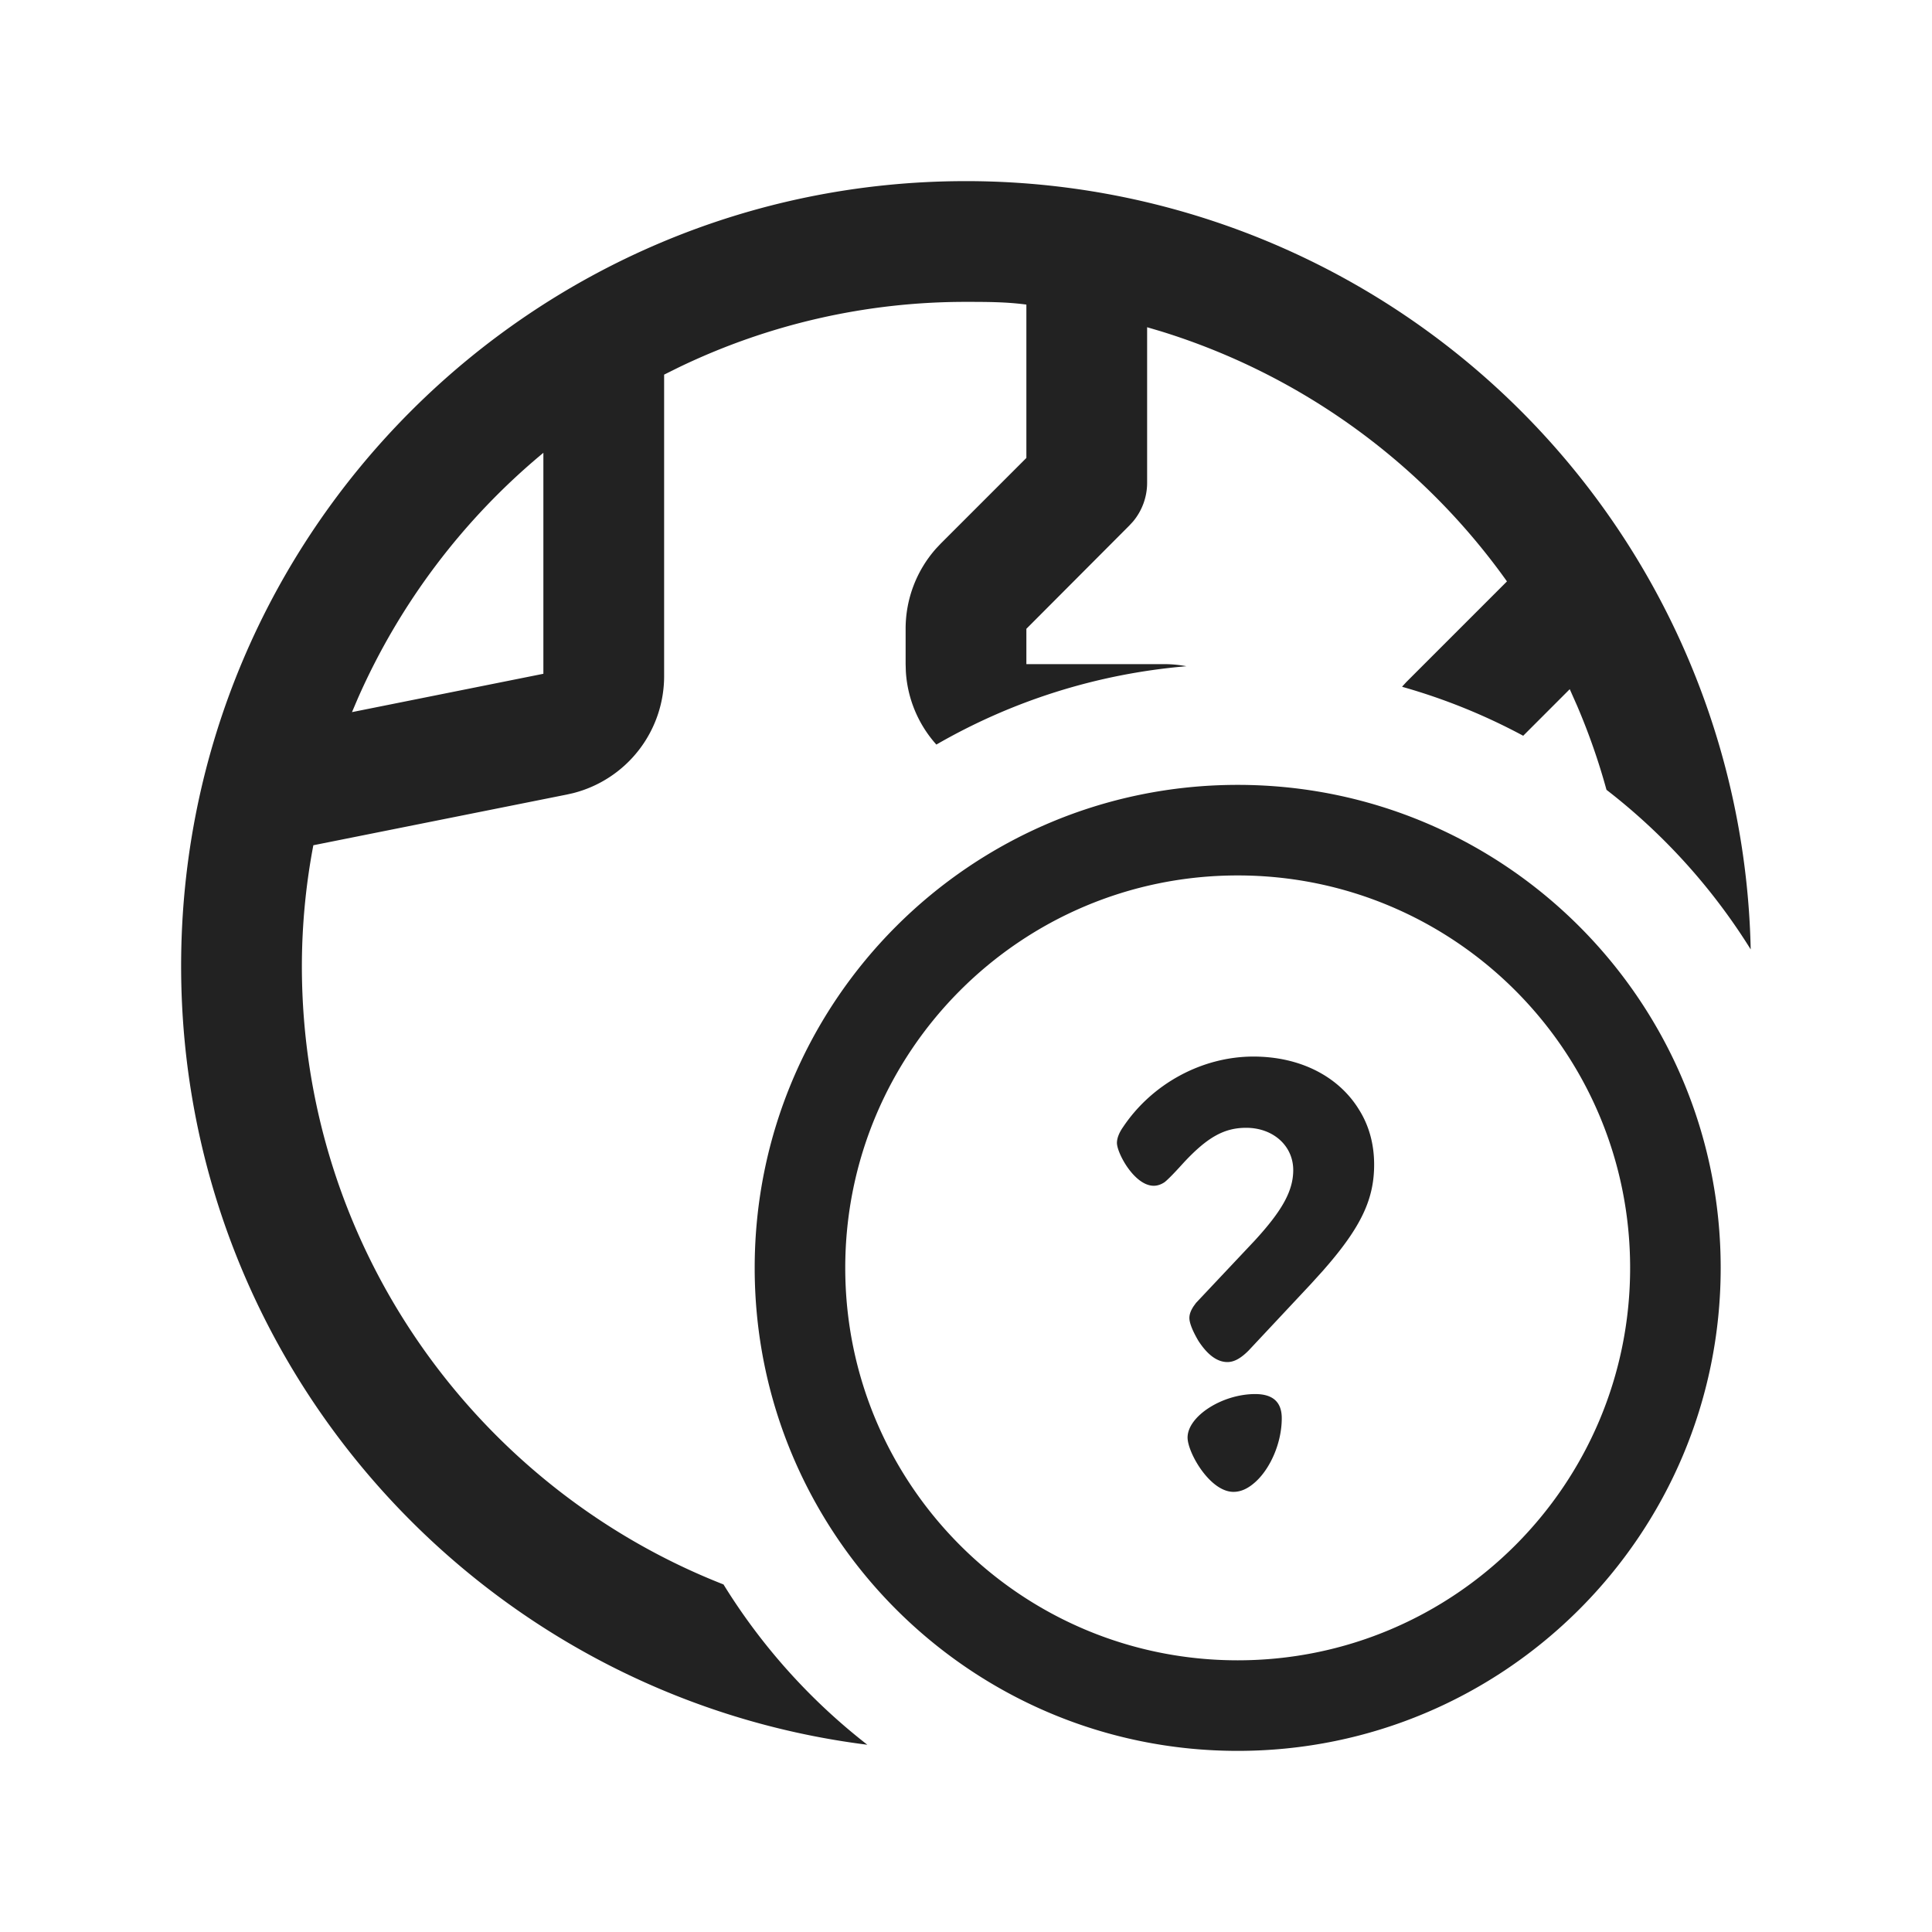 <svg xmlns="http://www.w3.org/2000/svg" width="64" height="64" viewBox="0 0 64 64">
    <path fill="#222" fill-rule="evenodd" d="M41 26c8.837 0 16 7.163 16 16s-7.163 16-16 16-16-7.163-16-16 7.163-16 16-16zM32 6a26 26 0 0 1 25.994 25.45 20.113 20.113 0 0 0-4.777-5.286 21.59 21.59 0 0 0-.976-2.791L52 22.83l-1.542 1.543a19.872 19.872 0 0 0-4.011-1.622l.024-.032.119-.129 3.33-3.33a22.07 22.07 0 0 0-11.47-8.287L38 10.84V16a2 2 0 0 1-.47 1.28l-.12.13L34 20.83V22h4.56c.253 0 .501.024.743.07-3 .253-5.81 1.167-8.285 2.595a3.977 3.977 0 0 1-1.011-2.43L30 22v-1.17a4 4 0 0 1 1.014-2.665L31.17 18 34 15.17v-5.08c-.66-.09-1.33-.09-2-.09a21.84 21.84 0 0 0-9.533 2.178L22 12.41v9.95a4 4 0 0 1-3.02 3.915l-.2.045-8.4 1.68a21.53 21.53 0 0 0-.38 4c0 9.315 5.79 17.279 13.967 20.487a20.1 20.1 0 0 0 4.765 5.31C15.915 56.189 6 45.253 6 32 6 17.64 17.64 6 32 6zm9 23c-7.18 0-13 5.82-13 13s5.82 13 13 13 13-5.82 13-13-5.82-13-13-13zm.58 17.18c.58 0 .88.26.88.8 0 .82-.38 1.66-.86 2.1-.24.22-.48.34-.74.34-.78 0-1.52-1.3-1.52-1.8 0-.7 1.14-1.44 2.24-1.44zM41.52 35c1.58 0 2.84.68 3.5 1.76.34.54.5 1.16.5 1.82 0 1.082-.383 1.972-1.492 3.278l-.203.235-.405.447-2.06 2.2c-.26.26-.48.38-.7.38-.34 0-.66-.24-.96-.7-.2-.34-.3-.6-.3-.76 0-.128.051-.256.143-.394l.077-.106 1.94-2.06c.9-.98 1.28-1.64 1.28-2.34 0-.8-.66-1.4-1.56-1.4-.728 0-1.282.314-2.052 1.136l-.168.184-.105.113c-.167.178-.292.3-.375.367-.12.08-.24.12-.36.12-.64 0-1.22-1.08-1.22-1.42 0-.14.06-.32.2-.52.96-1.44 2.62-2.34 4.32-2.34zM18 22.32V15a22.19 22.19 0 0 0-6.147 8.137l-.193.453L18 22.32V15z"/>
</svg>
